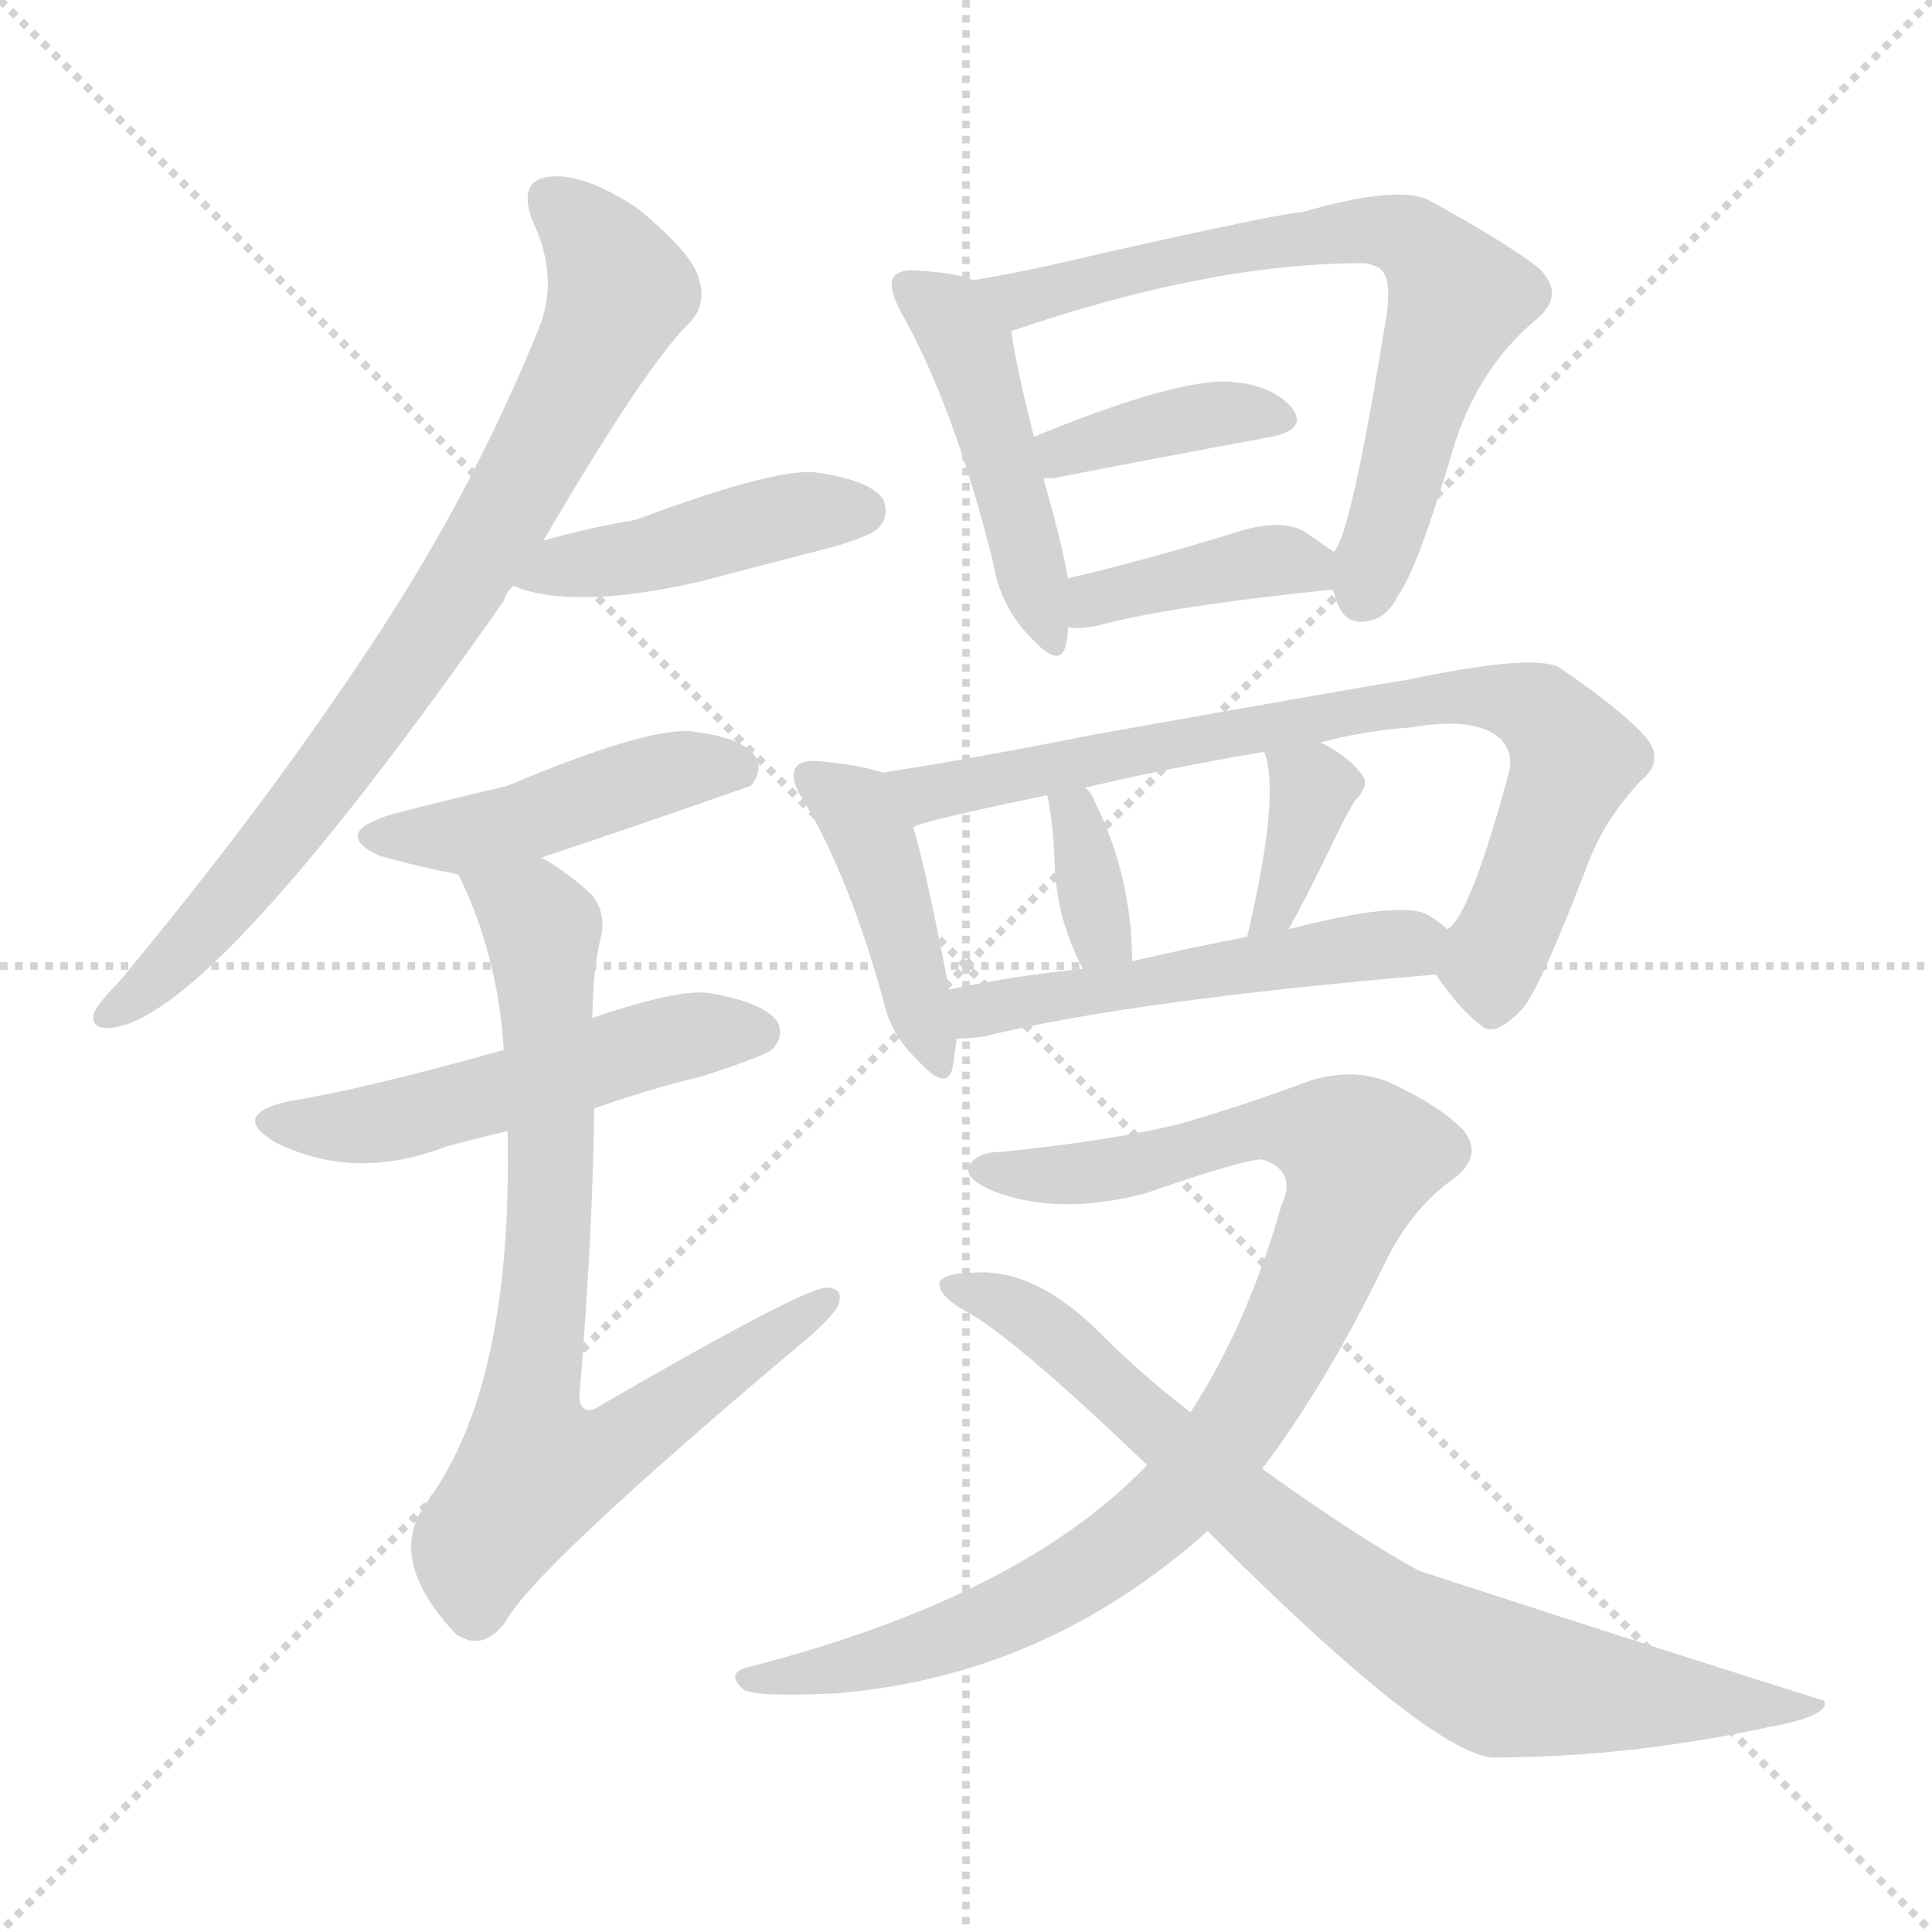 <svg xmlns="http://www.w3.org/2000/svg" version="1.1" viewBox="0 0 1024 1024">
  <g stroke="lightgray" stroke-dasharray="1,1" stroke-width="1" transform="scale(4, 4)">
    <line x1="0" y1="0" x2="256" y2="256" />
    <line x1="256" y1="0" x2="0" y2="256" />
    <line x1="128" y1="0" x2="128" y2="256" />
    <line x1="0" y1="128" x2="256" y2="128" />
  </g>
  <g transform="scale(1.0, -1.0) translate(0.0, -910.50)">
    <style type="text/css">
      
        @keyframes keyframes0 {
          from {
            stroke: blue;
            stroke-dashoffset: 788;
            stroke-width: 128;
          }
          72% {
            animation-timing-function: step-end;
            stroke: blue;
            stroke-dashoffset: 0;
            stroke-width: 128;
          }
          to {
            stroke: black;
            stroke-width: 1024;
          }
        }
        #make-me-a-hanzi-animation-0 {
          animation: keyframes0 0.891s both;
          animation-delay: 0s;
          animation-timing-function: linear;
        }
      
        @keyframes keyframes1 {
          from {
            stroke: blue;
            stroke-dashoffset: 438;
            stroke-width: 128;
          }
          59% {
            animation-timing-function: step-end;
            stroke: blue;
            stroke-dashoffset: 0;
            stroke-width: 128;
          }
          to {
            stroke: black;
            stroke-width: 1024;
          }
        }
        #make-me-a-hanzi-animation-1 {
          animation: keyframes1 0.606s both;
          animation-delay: 0.891s;
          animation-timing-function: linear;
        }
      
        @keyframes keyframes2 {
          from {
            stroke: blue;
            stroke-dashoffset: 449;
            stroke-width: 128;
          }
          59% {
            animation-timing-function: step-end;
            stroke: blue;
            stroke-dashoffset: 0;
            stroke-width: 128;
          }
          to {
            stroke: black;
            stroke-width: 1024;
          }
        }
        #make-me-a-hanzi-animation-2 {
          animation: keyframes2 0.615s both;
          animation-delay: 1.498s;
          animation-timing-function: linear;
        }
      
        @keyframes keyframes3 {
          from {
            stroke: blue;
            stroke-dashoffset: 516;
            stroke-width: 128;
          }
          63% {
            animation-timing-function: step-end;
            stroke: blue;
            stroke-dashoffset: 0;
            stroke-width: 128;
          }
          to {
            stroke: black;
            stroke-width: 1024;
          }
        }
        #make-me-a-hanzi-animation-3 {
          animation: keyframes3 0.67s both;
          animation-delay: 2.113s;
          animation-timing-function: linear;
        }
      
        @keyframes keyframes4 {
          from {
            stroke: blue;
            stroke-dashoffset: 765;
            stroke-width: 128;
          }
          71% {
            animation-timing-function: step-end;
            stroke: blue;
            stroke-dashoffset: 0;
            stroke-width: 128;
          }
          to {
            stroke: black;
            stroke-width: 1024;
          }
        }
        #make-me-a-hanzi-animation-4 {
          animation: keyframes4 0.873s both;
          animation-delay: 2.783s;
          animation-timing-function: linear;
        }
      
        @keyframes keyframes5 {
          from {
            stroke: blue;
            stroke-dashoffset: 462;
            stroke-width: 128;
          }
          60% {
            animation-timing-function: step-end;
            stroke: blue;
            stroke-dashoffset: 0;
            stroke-width: 128;
          }
          to {
            stroke: black;
            stroke-width: 1024;
          }
        }
        #make-me-a-hanzi-animation-5 {
          animation: keyframes5 0.626s both;
          animation-delay: 3.656s;
          animation-timing-function: linear;
        }
      
        @keyframes keyframes6 {
          from {
            stroke: blue;
            stroke-dashoffset: 693;
            stroke-width: 128;
          }
          69% {
            animation-timing-function: step-end;
            stroke: blue;
            stroke-dashoffset: 0;
            stroke-width: 128;
          }
          to {
            stroke: black;
            stroke-width: 1024;
          }
        }
        #make-me-a-hanzi-animation-6 {
          animation: keyframes6 0.814s both;
          animation-delay: 4.282s;
          animation-timing-function: linear;
        }
      
        @keyframes keyframes7 {
          from {
            stroke: blue;
            stroke-dashoffset: 384;
            stroke-width: 128;
          }
          56% {
            animation-timing-function: step-end;
            stroke: blue;
            stroke-dashoffset: 0;
            stroke-width: 128;
          }
          to {
            stroke: black;
            stroke-width: 1024;
          }
        }
        #make-me-a-hanzi-animation-7 {
          animation: keyframes7 0.562s both;
          animation-delay: 5.096s;
          animation-timing-function: linear;
        }
      
        @keyframes keyframes8 {
          from {
            stroke: blue;
            stroke-dashoffset: 390;
            stroke-width: 128;
          }
          56% {
            animation-timing-function: step-end;
            stroke: blue;
            stroke-dashoffset: 0;
            stroke-width: 128;
          }
          to {
            stroke: black;
            stroke-width: 1024;
          }
        }
        #make-me-a-hanzi-animation-8 {
          animation: keyframes8 0.567s both;
          animation-delay: 5.658s;
          animation-timing-function: linear;
        }
      
        @keyframes keyframes9 {
          from {
            stroke: blue;
            stroke-dashoffset: 426;
            stroke-width: 128;
          }
          58% {
            animation-timing-function: step-end;
            stroke: blue;
            stroke-dashoffset: 0;
            stroke-width: 128;
          }
          to {
            stroke: black;
            stroke-width: 1024;
          }
        }
        #make-me-a-hanzi-animation-9 {
          animation: keyframes9 0.597s both;
          animation-delay: 6.225s;
          animation-timing-function: linear;
        }
      
        @keyframes keyframes10 {
          from {
            stroke: blue;
            stroke-dashoffset: 772;
            stroke-width: 128;
          }
          72% {
            animation-timing-function: step-end;
            stroke: blue;
            stroke-dashoffset: 0;
            stroke-width: 128;
          }
          to {
            stroke: black;
            stroke-width: 1024;
          }
        }
        #make-me-a-hanzi-animation-10 {
          animation: keyframes10 0.878s both;
          animation-delay: 6.822s;
          animation-timing-function: linear;
        }
      
        @keyframes keyframes11 {
          from {
            stroke: blue;
            stroke-dashoffset: 342;
            stroke-width: 128;
          }
          53% {
            animation-timing-function: step-end;
            stroke: blue;
            stroke-dashoffset: 0;
            stroke-width: 128;
          }
          to {
            stroke: black;
            stroke-width: 1024;
          }
        }
        #make-me-a-hanzi-animation-11 {
          animation: keyframes11 0.528s both;
          animation-delay: 7.7s;
          animation-timing-function: linear;
        }
      
        @keyframes keyframes12 {
          from {
            stroke: blue;
            stroke-dashoffset: 360;
            stroke-width: 128;
          }
          54% {
            animation-timing-function: step-end;
            stroke: blue;
            stroke-dashoffset: 0;
            stroke-width: 128;
          }
          to {
            stroke: black;
            stroke-width: 1024;
          }
        }
        #make-me-a-hanzi-animation-12 {
          animation: keyframes12 0.543s both;
          animation-delay: 8.229s;
          animation-timing-function: linear;
        }
      
        @keyframes keyframes13 {
          from {
            stroke: blue;
            stroke-dashoffset: 506;
            stroke-width: 128;
          }
          62% {
            animation-timing-function: step-end;
            stroke: blue;
            stroke-dashoffset: 0;
            stroke-width: 128;
          }
          to {
            stroke: black;
            stroke-width: 1024;
          }
        }
        #make-me-a-hanzi-animation-13 {
          animation: keyframes13 0.662s both;
          animation-delay: 8.772s;
          animation-timing-function: linear;
        }
      
        @keyframes keyframes14 {
          from {
            stroke: blue;
            stroke-dashoffset: 921;
            stroke-width: 128;
          }
          75% {
            animation-timing-function: step-end;
            stroke: blue;
            stroke-dashoffset: 0;
            stroke-width: 128;
          }
          to {
            stroke: black;
            stroke-width: 1024;
          }
        }
        #make-me-a-hanzi-animation-14 {
          animation: keyframes14 1s both;
          animation-delay: 9.433s;
          animation-timing-function: linear;
        }
      
        @keyframes keyframes15 {
          from {
            stroke: blue;
            stroke-dashoffset: 783;
            stroke-width: 128;
          }
          72% {
            animation-timing-function: step-end;
            stroke: blue;
            stroke-dashoffset: 0;
            stroke-width: 128;
          }
          to {
            stroke: black;
            stroke-width: 1024;
          }
        }
        #make-me-a-hanzi-animation-15 {
          animation: keyframes15 0.887s both;
          animation-delay: 10.433s;
          animation-timing-function: linear;
        }
      
    </style>
    
      <path d="M 288 624 Q 343 718 366 740 Q 375 750 370 764 Q 366 777 338 800 Q 311 818 293 817 Q 274 816 282 794 Q 297 763 285 735 Q 248 644 191 560 Q 137 479 63 390 Q 53 380 50 374 Q 47 364 61 366 Q 115 375 267 592 Q 268 596 272 600 L 288 624 Z" fill="lightgray" />
    
      <path d="M 272 600 Q 303 587 370 602 Q 404 611 443 621 Q 462 627 465 630 Q 472 637 468 646 Q 461 656 433 660 Q 412 663 337 635 Q 313 631 288 624 C 259 616 244 610 272 600 Z" fill="lightgray" />
    
      <path d="M 287 456 Q 341 474 398 494 Q 405 503 400 510 Q 393 520 365 523 Q 340 524 269 494 Q 239 487 208 479 Q 175 469 201 457 Q 222 451 243 447 L 287 456 Z" fill="lightgray" />
    
      <path d="M 315 323 Q 343 333 372 340 Q 403 350 409 354 Q 416 361 412 369 Q 405 379 377 384 Q 361 387 314 371 L 267 354 Q 192 333 154 327 Q 121 320 146 305 Q 188 284 237 303 Q 252 307 269 311 L 315 323 Z" fill="lightgray" />
    
      <path d="M 269 311 Q 272 176 226 114 Q 204 84 242 44 L 244 43 Q 257 36 268 51 Q 283 79 423 197 Q 439 210 444 218 Q 448 228 438 228 Q 426 228 319 166 Q 309 159 307 169 Q 314 254 315 323 L 314 371 Q 314 393 318 412 Q 322 425 314 436 Q 301 448 287 456 C 262 473 231 474 243 447 Q 264 404 267 354 L 269 311 Z" fill="lightgray" />
    
      <path d="M 516 762 Q 506 766 487 767 Q 477 768 474 764 Q 470 760 477 746 Q 505 697 526 614 Q 530 589 546 573 Q 562 555 565 569 Q 566 573 566 578 L 566 604 Q 563 622 553 657 L 548 679 Q 538 719 536 735 C 533 757 533 757 516 762 Z" fill="lightgray" />
    
      <path d="M 706 598 Q 707 597 708 593 Q 712 580 723 581 Q 735 582 741 595 Q 751 608 770 672 Q 783 715 814 741 Q 830 754 816 768 Q 800 781 758 804 Q 742 813 690 798 Q 681 798 583 776 Q 546 767 516 762 C 486 757 508 725 536 735 Q 641 771 722 771 Q 726 771 730 769 Q 739 765 734 738 Q 716 627 707 618 C 702 606 702 606 706 598 Z" fill="lightgray" />
    
      <path d="M 553 657 Q 554 657 558 657 Q 625 670 674 679 Q 693 683 685 694 Q 675 706 654 708 Q 626 711 548 679 C 520 668 523 657 553 657 Z" fill="lightgray" />
    
      <path d="M 566 578 Q 573 577 582 579 Q 619 589 706 598 C 733 601 732 601 707 618 Q 701 622 691 629 Q 678 636 654 628 Q 605 613 566 604 C 537 597 536 580 566 578 Z" fill="lightgray" />
    
      <path d="M 468 501 Q 456 505 435 507 Q 425 508 422 504 Q 418 498 426 486 Q 450 446 468 381 Q 472 362 486 349 Q 502 331 505 345 Q 506 352 507 360 L 503 386 Q 491 449 484 472 C 476 499 476 499 468 501 Z" fill="lightgray" />
    
      <path d="M 761 394 Q 774 375 785 367 Q 792 360 807 376 Q 816 386 841 451 Q 850 476 870 497 Q 882 507 873 519 Q 860 534 826 557 Q 811 564 745 550 Q 742 550 579 521 Q 519 509 468 501 C 438 496 455 463 484 472 Q 487 475 555 489 L 575 493 Q 617 503 670 512 L 700 517 Q 722 523 748 525 Q 784 531 796 518 Q 802 511 800 502 Q 779 424 767 418 C 755 402 755 402 761 394 Z" fill="lightgray" />
    
      <path d="M 600 401 Q 600 446 580 486 Q 579 490 575 493 C 553 513 549 517 555 489 Q 558 477 559 453 Q 560 423 574 397 C 588 370 600 371 600 401 Z" fill="lightgray" />
    
      <path d="M 683 418 Q 692 434 707 465 Q 711 474 718 486 Q 727 495 721 501 Q 714 510 700 517 C 673 531 662 537 670 512 Q 679 490 661 414 C 654 385 668 392 683 418 Z" fill="lightgray" />
    
      <path d="M 507 360 Q 513 360 521 361 Q 597 380 761 394 C 791 397 790 399 767 418 Q 763 422 756 426 Q 741 433 683 418 L 661 414 Q 630 408 600 401 L 574 397 Q 535 393 503 386 C 474 380 477 359 507 360 Z" fill="lightgray" />
    
      <path d="M 669 132 Q 703 177 734 241 Q 747 268 768 284 Q 787 297 776 311 Q 764 324 736 337 Q 714 346 687 335 Q 660 325 626 315 Q 590 306 531 300 Q 518 300 514 293 Q 510 286 527 279 Q 561 266 607 278 Q 659 296 669 296 Q 688 290 679 271 Q 661 208 631 162 L 608 134 Q 541 64 397 27 Q 384 24 394 15 Q 400 11 443 13 Q 554 22 640 99 L 669 132 Z" fill="lightgray" />
    
      <path d="M 640 99 Q 757 -18 791 -21 Q 863 -21 937 -5 Q 970 1 967 9 Q 859 43 752 78 Q 719 96 669 132 L 631 162 Q 606 181 583 204 Q 549 238 517 236 Q 501 236 498 231 Q 497 224 511 216 Q 536 203 608 134 L 640 99 Z" fill="lightgray" />
    
    
      <clipPath id="make-me-a-hanzi-clip-0">
        <path d="M 288 624 Q 343 718 366 740 Q 375 750 370 764 Q 366 777 338 800 Q 311 818 293 817 Q 274 816 282 794 Q 297 763 285 735 Q 248 644 191 560 Q 137 479 63 390 Q 53 380 50 374 Q 47 364 61 366 Q 115 375 267 592 Q 268 596 272 600 L 288 624 Z" />
      </clipPath>
      <path clip-path="url(#make-me-a-hanzi-clip-0)" d="M 292 803 L 317 780 L 328 758 L 294 684 L 241 593 L 176 500 L 96 405 L 58 374" fill="none" id="make-me-a-hanzi-animation-0" stroke-dasharray="660 1320" stroke-linecap="round" />
    
      <clipPath id="make-me-a-hanzi-clip-1">
        <path d="M 272 600 Q 303 587 370 602 Q 404 611 443 621 Q 462 627 465 630 Q 472 637 468 646 Q 461 656 433 660 Q 412 663 337 635 Q 313 631 288 624 C 259 616 244 610 272 600 Z" />
      </clipPath>
      <path clip-path="url(#make-me-a-hanzi-clip-1)" d="M 279 604 L 424 639 L 457 640" fill="none" id="make-me-a-hanzi-animation-1" stroke-dasharray="310 620" stroke-linecap="round" />
    
      <clipPath id="make-me-a-hanzi-clip-2">
        <path d="M 287 456 Q 341 474 398 494 Q 405 503 400 510 Q 393 520 365 523 Q 340 524 269 494 Q 239 487 208 479 Q 175 469 201 457 Q 222 451 243 447 L 287 456 Z" />
      </clipPath>
      <path clip-path="url(#make-me-a-hanzi-clip-2)" d="M 202 469 L 246 467 L 334 496 L 390 503" fill="none" id="make-me-a-hanzi-animation-2" stroke-dasharray="321 642" stroke-linecap="round" />
    
      <clipPath id="make-me-a-hanzi-clip-3">
        <path d="M 315 323 Q 343 333 372 340 Q 403 350 409 354 Q 416 361 412 369 Q 405 379 377 384 Q 361 387 314 371 L 267 354 Q 192 333 154 327 Q 121 320 146 305 Q 188 284 237 303 Q 252 307 269 311 L 315 323 Z" />
      </clipPath>
      <path clip-path="url(#make-me-a-hanzi-clip-3)" d="M 147 317 L 209 316 L 358 360 L 401 363" fill="none" id="make-me-a-hanzi-animation-3" stroke-dasharray="388 776" stroke-linecap="round" />
    
      <clipPath id="make-me-a-hanzi-clip-4">
        <path d="M 269 311 Q 272 176 226 114 Q 204 84 242 44 L 244 43 Q 257 36 268 51 Q 283 79 423 197 Q 439 210 444 218 Q 448 228 438 228 Q 426 228 319 166 Q 309 159 307 169 Q 314 254 315 323 L 314 371 Q 314 393 318 412 Q 322 425 314 436 Q 301 448 287 456 C 262 473 231 474 243 447 Q 264 404 267 354 L 269 311 Z" />
      </clipPath>
      <path clip-path="url(#make-me-a-hanzi-clip-4)" d="M 251 443 L 283 424 L 288 410 L 292 274 L 280 157 L 285 132 L 332 146 L 437 221" fill="none" id="make-me-a-hanzi-animation-4" stroke-dasharray="637 1274" stroke-linecap="round" />
    
      <clipPath id="make-me-a-hanzi-clip-5">
        <path d="M 516 762 Q 506 766 487 767 Q 477 768 474 764 Q 470 760 477 746 Q 505 697 526 614 Q 530 589 546 573 Q 562 555 565 569 Q 566 573 566 578 L 566 604 Q 563 622 553 657 L 548 679 Q 538 719 536 735 C 533 757 533 757 516 762 Z" />
      </clipPath>
      <path clip-path="url(#make-me-a-hanzi-clip-5)" d="M 482 759 L 503 743 L 513 726 L 556 572" fill="none" id="make-me-a-hanzi-animation-5" stroke-dasharray="334 668" stroke-linecap="round" />
    
      <clipPath id="make-me-a-hanzi-clip-6">
        <path d="M 706 598 Q 707 597 708 593 Q 712 580 723 581 Q 735 582 741 595 Q 751 608 770 672 Q 783 715 814 741 Q 830 754 816 768 Q 800 781 758 804 Q 742 813 690 798 Q 681 798 583 776 Q 546 767 516 762 C 486 757 508 725 536 735 Q 641 771 722 771 Q 726 771 730 769 Q 739 765 734 738 Q 716 627 707 618 C 702 606 702 606 706 598 Z" />
      </clipPath>
      <path clip-path="url(#make-me-a-hanzi-clip-6)" d="M 523 760 L 543 751 L 598 770 L 661 781 L 721 789 L 747 784 L 766 766 L 772 751 L 722 595" fill="none" id="make-me-a-hanzi-animation-6" stroke-dasharray="565 1130" stroke-linecap="round" />
    
      <clipPath id="make-me-a-hanzi-clip-7">
        <path d="M 553 657 Q 554 657 558 657 Q 625 670 674 679 Q 693 683 685 694 Q 675 706 654 708 Q 626 711 548 679 C 520 668 523 657 553 657 Z" />
      </clipPath>
      <path clip-path="url(#make-me-a-hanzi-clip-7)" d="M 556 663 L 565 673 L 617 687 L 658 692 L 677 688" fill="none" id="make-me-a-hanzi-animation-7" stroke-dasharray="256 512" stroke-linecap="round" />
    
      <clipPath id="make-me-a-hanzi-clip-8">
        <path d="M 566 578 Q 573 577 582 579 Q 619 589 706 598 C 733 601 732 601 707 618 Q 701 622 691 629 Q 678 636 654 628 Q 605 613 566 604 C 537 597 536 580 566 578 Z" />
      </clipPath>
      <path clip-path="url(#make-me-a-hanzi-clip-8)" d="M 570 585 L 589 596 L 651 610 L 699 613" fill="none" id="make-me-a-hanzi-animation-8" stroke-dasharray="262 524" stroke-linecap="round" />
    
      <clipPath id="make-me-a-hanzi-clip-9">
        <path d="M 468 501 Q 456 505 435 507 Q 425 508 422 504 Q 418 498 426 486 Q 450 446 468 381 Q 472 362 486 349 Q 502 331 505 345 Q 506 352 507 360 L 503 386 Q 491 449 484 472 C 476 499 476 499 468 501 Z" />
      </clipPath>
      <path clip-path="url(#make-me-a-hanzi-clip-9)" d="M 430 499 L 450 485 L 464 462 L 496 348" fill="none" id="make-me-a-hanzi-animation-9" stroke-dasharray="298 596" stroke-linecap="round" />
    
      <clipPath id="make-me-a-hanzi-clip-10">
        <path d="M 761 394 Q 774 375 785 367 Q 792 360 807 376 Q 816 386 841 451 Q 850 476 870 497 Q 882 507 873 519 Q 860 534 826 557 Q 811 564 745 550 Q 742 550 579 521 Q 519 509 468 501 C 438 496 455 463 484 472 Q 487 475 555 489 L 575 493 Q 617 503 670 512 L 700 517 Q 722 523 748 525 Q 784 531 796 518 Q 802 511 800 502 Q 779 424 767 418 C 755 402 755 402 761 394 Z" />
      </clipPath>
      <path clip-path="url(#make-me-a-hanzi-clip-10)" d="M 475 499 L 491 490 L 541 497 L 595 515 L 604 512 L 758 541 L 793 541 L 816 534 L 833 506 L 791 403 L 792 382" fill="none" id="make-me-a-hanzi-animation-10" stroke-dasharray="644 1288" stroke-linecap="round" />
    
      <clipPath id="make-me-a-hanzi-clip-11">
        <path d="M 600 401 Q 600 446 580 486 Q 579 490 575 493 C 553 513 549 517 555 489 Q 558 477 559 453 Q 560 423 574 397 C 588 370 600 371 600 401 Z" />
      </clipPath>
      <path clip-path="url(#make-me-a-hanzi-clip-11)" d="M 561 485 L 571 474 L 583 415 L 592 408" fill="none" id="make-me-a-hanzi-animation-11" stroke-dasharray="214 428" stroke-linecap="round" />
    
      <clipPath id="make-me-a-hanzi-clip-12">
        <path d="M 683 418 Q 692 434 707 465 Q 711 474 718 486 Q 727 495 721 501 Q 714 510 700 517 C 673 531 662 537 670 512 Q 679 490 661 414 C 654 385 668 392 683 418 Z" />
      </clipPath>
      <path clip-path="url(#make-me-a-hanzi-clip-12)" d="M 678 510 L 696 493 L 676 428 L 665 424" fill="none" id="make-me-a-hanzi-animation-12" stroke-dasharray="232 464" stroke-linecap="round" />
    
      <clipPath id="make-me-a-hanzi-clip-13">
        <path d="M 507 360 Q 513 360 521 361 Q 597 380 761 394 C 791 397 790 399 767 418 Q 763 422 756 426 Q 741 433 683 418 L 661 414 Q 630 408 600 401 L 574 397 Q 535 393 503 386 C 474 380 477 359 507 360 Z" />
      </clipPath>
      <path clip-path="url(#make-me-a-hanzi-clip-13)" d="M 511 381 L 519 375 L 756 414" fill="none" id="make-me-a-hanzi-animation-13" stroke-dasharray="378 756" stroke-linecap="round" />
    
      <clipPath id="make-me-a-hanzi-clip-14">
        <path d="M 669 132 Q 703 177 734 241 Q 747 268 768 284 Q 787 297 776 311 Q 764 324 736 337 Q 714 346 687 335 Q 660 325 626 315 Q 590 306 531 300 Q 518 300 514 293 Q 510 286 527 279 Q 561 266 607 278 Q 659 296 669 296 Q 688 290 679 271 Q 661 208 631 162 L 608 134 Q 541 64 397 27 Q 384 24 394 15 Q 400 11 443 13 Q 554 22 640 99 L 669 132 Z" />
      </clipPath>
      <path clip-path="url(#make-me-a-hanzi-clip-14)" d="M 521 291 L 583 289 L 676 313 L 703 309 L 722 297 L 684 202 L 662 163 L 619 111 L 571 75 L 507 43 L 433 23 L 399 20" fill="none" id="make-me-a-hanzi-animation-14" stroke-dasharray="793 1586" stroke-linecap="round" />
    
      <clipPath id="make-me-a-hanzi-clip-15">
        <path d="M 640 99 Q 757 -18 791 -21 Q 863 -21 937 -5 Q 970 1 967 9 Q 859 43 752 78 Q 719 96 669 132 L 631 162 Q 606 181 583 204 Q 549 238 517 236 Q 501 236 498 231 Q 497 224 511 216 Q 536 203 608 134 L 640 99 Z" />
      </clipPath>
      <path clip-path="url(#make-me-a-hanzi-clip-15)" d="M 503 229 L 543 215 L 682 91 L 779 27 L 868 11 L 944 5 L 959 9" fill="none" id="make-me-a-hanzi-animation-15" stroke-dasharray="655 1310" stroke-linecap="round" />
    
  </g>
</svg>
